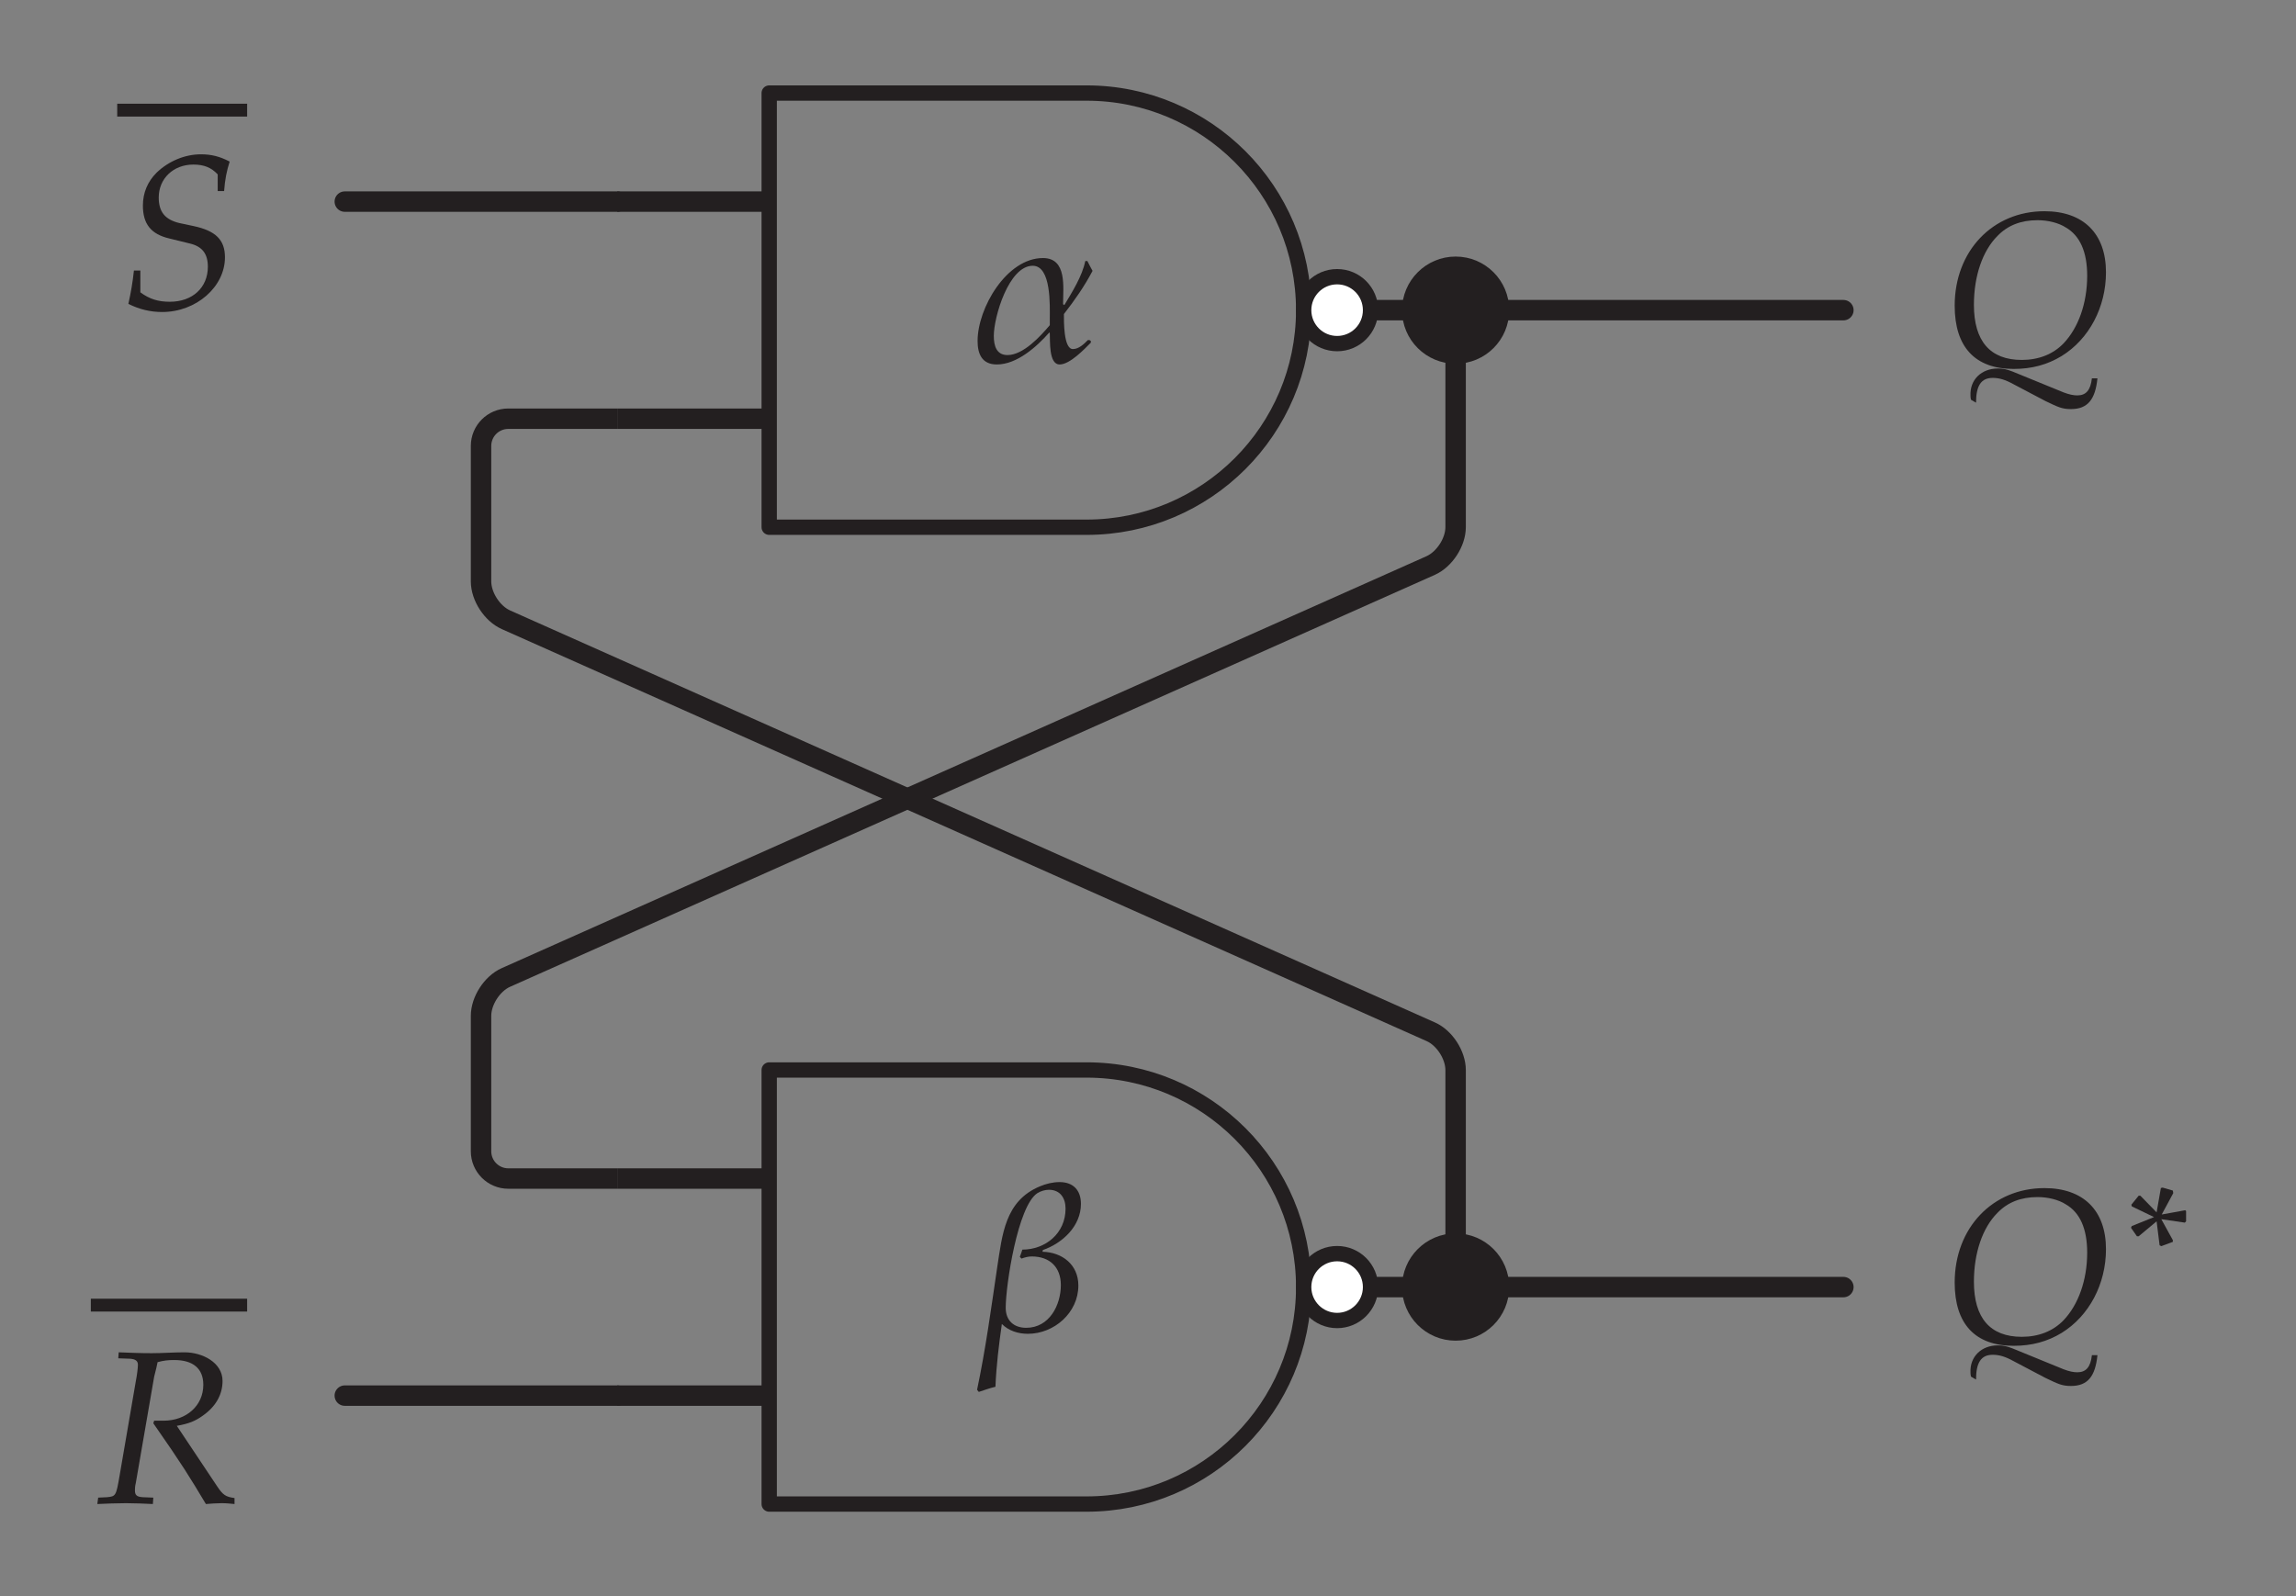 <?xml version="1.0" encoding="UTF-8"?>
<svg xmlns="http://www.w3.org/2000/svg" xmlns:xlink="http://www.w3.org/1999/xlink" width="83.938pt" height="58.356pt" viewBox="0 0 83.938 58.356" version="1.1">
<rect x="0" y="0" width="83.938" height="58.356" fill="#808080" stroke="none"/>
<defs>
<g>
<symbol overflow="visible" id="glyph0-0">
<path style="stroke:none;" d=""/>
</symbol>
<symbol overflow="visible" id="glyph0-1">
<path style="stroke:none;" d="M 4.422 -3.297 C 4.359 -3.406 4.297 -3.531 4.234 -3.656 L 4.156 -3.656 C 4.047 -3.109 3.672 -2.516 3.391 -2.047 L 3.344 -2.078 C 3.344 -2.688 3.5 -3.766 2.609 -3.766 C 1.281 -3.766 0.219 -1.938 0.219 -0.734 C 0.219 -0.266 0.375 0.125 0.922 0.125 C 1.656 0.125 2.375 -0.516 2.844 -1.047 L 2.859 -1.016 C 2.875 -0.75 2.812 0.125 3.219 0.125 C 3.594 0.125 4.125 -0.438 4.359 -0.672 L 4.359 -0.734 L 4.312 -0.766 L 4.25 -0.766 C 4.109 -0.625 3.922 -0.438 3.703 -0.438 C 3.359 -0.438 3.375 -1.469 3.375 -1.719 C 3.766 -2.219 4.125 -2.734 4.422 -3.297 Z M 2.859 -1.312 C 2.516 -0.906 1.891 -0.219 1.312 -0.219 C 0.906 -0.219 0.812 -0.562 0.812 -0.922 C 0.812 -1.609 1.359 -3.484 2.234 -3.484 C 2.922 -3.484 2.859 -2.016 2.859 -1.531 Z M 2.859 -1.312 "/>
</symbol>
<symbol overflow="visible" id="glyph0-2">
<path style="stroke:none;" d="M 3.75 -4.625 C 3.75 -5.125 3.469 -5.422 2.969 -5.422 C 2.719 -5.422 2.469 -5.359 2.25 -5.266 C 0.969 -4.734 0.875 -3.5 0.688 -2.297 C 0.469 -0.812 0.266 0.688 -0.047 2.172 L 0.016 2.25 C 0.203 2.188 0.422 2.109 0.625 2.062 C 0.656 1.297 0.75 0.531 0.859 -0.234 C 1.109 0.016 1.453 0.125 1.812 0.125 C 2.766 0.125 3.656 -0.641 3.656 -1.641 C 3.656 -2.406 3.062 -2.859 2.344 -2.875 L 2.359 -2.938 C 3.078 -3.188 3.75 -3.812 3.75 -4.625 Z M 3.188 -4.453 C 3.188 -3.547 2.453 -2.953 1.609 -2.953 C 1.578 -2.859 1.547 -2.766 1.516 -2.688 L 1.578 -2.625 C 1.703 -2.672 1.828 -2.703 1.953 -2.703 C 2.609 -2.703 3.016 -2.312 3.016 -1.656 C 3.016 -0.922 2.594 -0.094 1.75 -0.094 C 1.297 -0.094 1 -0.359 1 -0.828 C 1 -1.641 1.438 -4.547 2.156 -5.016 C 2.281 -5.094 2.438 -5.141 2.578 -5.141 C 3 -5.141 3.188 -4.828 3.188 -4.453 Z M 3.188 -4.453 "/>
</symbol>
<symbol overflow="visible" id="glyph1-0">
<path style="stroke:none;" d=""/>
</symbol>
<symbol overflow="visible" id="glyph1-1">
<path style="stroke:none;" d="M 3.859 -1.859 C 3.859 -2.5 3.516 -2.828 2.719 -3 L 2.203 -3.109 C 1.672 -3.234 1.438 -3.516 1.438 -4.047 C 1.438 -4.734 1.969 -5.25 2.703 -5.25 C 3.094 -5.25 3.359 -5.141 3.594 -4.891 L 3.594 -4.281 L 3.828 -4.281 C 3.859 -4.703 3.922 -5.016 4.031 -5.359 C 3.672 -5.547 3.359 -5.625 2.984 -5.625 C 2.391 -5.625 1.797 -5.375 1.359 -4.953 C 1.031 -4.625 0.859 -4.219 0.859 -3.75 C 0.859 -3.078 1.156 -2.703 1.828 -2.547 L 2.594 -2.359 C 3.031 -2.25 3.234 -1.984 3.234 -1.516 C 3.234 -0.75 2.672 -0.234 1.844 -0.234 C 1.422 -0.234 1.109 -0.328 0.766 -0.578 L 0.766 -1.375 L 0.531 -1.375 C 0.484 -0.938 0.422 -0.578 0.328 -0.156 C 0.734 0.047 1.141 0.141 1.562 0.141 C 2.812 0.141 3.859 -0.781 3.859 -1.859 Z M 3.859 -1.859 "/>
</symbol>
<symbol overflow="visible" id="glyph1-2">
<path style="stroke:none;" d="M 5.094 0.031 L 5.094 -0.188 C 4.766 -0.234 4.672 -0.297 4.453 -0.625 L 2.984 -2.828 C 3.422 -2.906 3.656 -3 3.938 -3.203 C 4.406 -3.531 4.656 -3.969 4.656 -4.469 C 4.656 -5.141 3.922 -5.516 3.266 -5.516 C 2.859 -5.516 2.469 -5.484 2.062 -5.484 C 1.656 -5.484 1.266 -5.5 0.859 -5.516 L 0.844 -5.297 L 1.281 -5.281 C 1.469 -5.266 1.562 -5.203 1.562 -5.062 C 1.562 -4.953 1.531 -4.688 1.484 -4.453 L 0.891 -1 C 0.766 -0.266 0.75 -0.25 0.438 -0.219 L 0.109 -0.203 L 0.078 0.031 C 0.422 0.016 0.766 0 1.125 0 C 1.453 0 1.781 0.016 2.109 0.031 L 2.125 -0.203 L 1.734 -0.219 C 1.516 -0.234 1.453 -0.297 1.453 -0.469 C 1.453 -0.531 1.453 -0.609 1.484 -0.734 L 2.156 -4.625 L 2.234 -4.938 L 2.281 -5.156 C 2.516 -5.219 2.672 -5.234 2.891 -5.234 C 3.578 -5.234 3.953 -4.922 3.953 -4.328 C 3.953 -3.562 3.328 -3.016 2.5 -3.016 L 2.156 -3.016 L 2.125 -2.922 C 3.203 -1.375 3.438 -0.984 4.047 0.031 C 4.234 0.016 4.438 0 4.625 0 C 4.797 0 4.938 0.016 5.094 0.031 Z M 5.094 0.031 "/>
</symbol>
<symbol overflow="visible" id="glyph1-3">
<path style="stroke:none;" d="M 5.641 0.484 L 5.438 0.484 C 5.391 0.922 5.219 1.109 4.906 1.109 C 4.766 1.109 4.609 1.078 4.406 1 L 2.531 0.234 C 2.328 0.156 2.188 0.125 2 0.125 C 1.406 0.125 0.969 0.531 1 1.125 C 1 1.125 1 1.203 1.016 1.266 L 1.203 1.375 C 1.203 0.75 1.391 0.469 1.812 0.469 C 2.047 0.469 2.266 0.531 2.578 0.703 L 3.734 1.312 C 4.219 1.547 4.359 1.609 4.672 1.609 C 5.281 1.609 5.562 1.266 5.641 0.484 Z M 5.953 -3.391 C 5.953 -4.812 5.125 -5.625 3.703 -5.625 C 1.812 -5.625 0.422 -4.172 0.422 -2.172 C 0.422 -0.656 1.172 0.141 2.578 0.141 C 3.25 0.141 3.812 -0.016 4.328 -0.328 C 5.344 -0.953 5.953 -2.125 5.953 -3.391 Z M 5.266 -3.266 C 5.266 -2.25 4.938 -1.359 4.406 -0.797 C 4.016 -0.391 3.484 -0.188 2.875 -0.188 C 1.719 -0.188 1.125 -0.875 1.125 -2.203 C 1.125 -3.25 1.438 -4.172 1.984 -4.719 C 2.359 -5.109 2.844 -5.297 3.453 -5.297 C 3.828 -5.297 4.219 -5.203 4.484 -5.031 C 5 -4.734 5.266 -4.141 5.266 -3.266 Z M 5.266 -3.266 "/>
</symbol>
<symbol overflow="visible" id="glyph2-0">
<path style="stroke:none;" d=""/>
</symbol>
<symbol overflow="visible" id="glyph2-1">
<path style="stroke:none;" d="M 2.203 -1.516 L 2.203 -1.891 L 2.172 -1.922 L 1.312 -1.766 L 1.734 -2.547 L 1.719 -2.641 L 1.344 -2.75 L 1.281 -2.734 L 1.125 -1.844 L 0.531 -2.453 L 0.469 -2.453 L 0.203 -2.125 L 0.219 -2.062 L 1.031 -1.672 L 0.219 -1.344 L 0.188 -1.281 L 0.406 -0.969 L 0.469 -0.969 L 1.125 -1.516 L 1.234 -0.641 L 1.297 -0.609 L 1.719 -0.766 L 1.719 -0.828 L 1.297 -1.594 L 2.156 -1.469 Z M 2.203 -1.516 "/>
</symbol>
</g>
</defs>
<g id="surface1">
<path style="fill:none;stroke-width:0.747;stroke-linecap:butt;stroke-linejoin:round;stroke:rgb(13.73%,12.16%,12.549%);stroke-opacity:1;stroke-miterlimit:10;" d="M 5.554 0.001 L -0.001 0.001 M 5.554 -7.937 L -0.001 -7.937 " transform="matrix(1,0,0,-1,22.567,7.372)"/>
<path style="fill:none;stroke-width:0.56;stroke-linecap:butt;stroke-linejoin:round;stroke:rgb(13.73%,12.16%,12.549%);stroke-opacity:1;stroke-miterlimit:10;" d="M 5.554 3.97 L 17.156 3.97 C 21.538 3.97 25.093 0.415 25.093 -3.968 C 25.093 -8.351 21.538 -11.905 17.156 -11.905 L 5.554 -11.905 Z M 5.554 3.97 " transform="matrix(1,0,0,-1,22.567,7.372)"/>
<path style="fill:none;stroke-width:0.747;stroke-linecap:butt;stroke-linejoin:round;stroke:rgb(13.73%,12.16%,12.549%);stroke-opacity:1;stroke-miterlimit:10;" d="M 27.538 -3.968 L 30.648 -3.968 " transform="matrix(1,0,0,-1,22.567,7.372)"/>
<path style="fill-rule:nonzero;fill:rgb(100%,100%,100%);fill-opacity:1;stroke-width:0.56;stroke-linecap:butt;stroke-linejoin:round;stroke:rgb(13.73%,12.16%,12.549%);stroke-opacity:1;stroke-miterlimit:10;" d="M 27.538 -3.968 C 27.538 -3.292 26.992 -2.745 26.316 -2.745 C 25.64 -2.745 25.093 -3.292 25.093 -3.968 C 25.093 -4.644 25.64 -5.191 26.316 -5.191 C 26.992 -5.191 27.538 -4.644 27.538 -3.968 Z M 27.538 -3.968 " transform="matrix(1,0,0,-1,22.567,7.372)"/>
<g style="fill:rgb(13.73%,12.16%,12.549%);fill-opacity:1;">
  <use xlink:href="#glyph0-1" x="35.52" y="13.201"/>
</g>
<path style="fill:none;stroke-width:0.747;stroke-linecap:butt;stroke-linejoin:round;stroke:rgb(13.73%,12.16%,12.549%);stroke-opacity:1;stroke-miterlimit:10;" d="M 5.554 -35.718 L -0.001 -35.718 M 5.554 -43.655 L -0.001 -43.655 " transform="matrix(1,0,0,-1,22.567,7.372)"/>
<path style="fill:none;stroke-width:0.56;stroke-linecap:butt;stroke-linejoin:round;stroke:rgb(13.73%,12.16%,12.549%);stroke-opacity:1;stroke-miterlimit:10;" d="M 5.554 -31.749 L 17.156 -31.749 C 21.538 -31.749 25.093 -35.3 25.093 -39.687 C 25.093 -44.069 21.538 -47.62 17.156 -47.62 L 5.554 -47.62 Z M 5.554 -31.749 " transform="matrix(1,0,0,-1,22.567,7.372)"/>
<path style="fill:none;stroke-width:0.747;stroke-linecap:butt;stroke-linejoin:round;stroke:rgb(13.73%,12.16%,12.549%);stroke-opacity:1;stroke-miterlimit:10;" d="M 27.538 -39.687 L 30.648 -39.687 " transform="matrix(1,0,0,-1,22.567,7.372)"/>
<path style="fill-rule:nonzero;fill:rgb(100%,100%,100%);fill-opacity:1;stroke-width:0.56;stroke-linecap:butt;stroke-linejoin:round;stroke:rgb(13.73%,12.16%,12.549%);stroke-opacity:1;stroke-miterlimit:10;" d="M 27.538 -39.687 C 27.538 -39.011 26.992 -38.464 26.316 -38.464 C 25.64 -38.464 25.093 -39.011 25.093 -39.687 C 25.093 -40.358 25.64 -40.909 26.316 -40.909 C 26.992 -40.909 27.538 -40.358 27.538 -39.687 Z M 27.538 -39.687 " transform="matrix(1,0,0,-1,22.567,7.372)"/>
<g style="fill:rgb(13.73%,12.16%,12.549%);fill-opacity:1;">
  <use xlink:href="#glyph0-2" x="35.767" y="48.642"/>
</g>
<path style="fill:none;stroke-width:0.47;stroke-linecap:butt;stroke-linejoin:miter;stroke:rgb(13.73%,12.16%,12.549%);stroke-opacity:1;stroke-miterlimit:10;" d="M 0 -0.001 L 4.75 -0.001 " transform="matrix(1,0,0,-1,4.285,4.026)"/>
<g style="fill:rgb(13.73%,12.16%,12.549%);fill-opacity:1;">
  <use xlink:href="#glyph1-1" x="4.365" y="11.267"/>
</g>
<path style="fill:none;stroke-width:0.47;stroke-linecap:butt;stroke-linejoin:miter;stroke:rgb(13.73%,12.16%,12.549%);stroke-opacity:1;stroke-miterlimit:10;" d="M -0.001 0 L 5.714 0 " transform="matrix(1,0,0,-1,3.321,47.719)"/>
<g style="fill:rgb(13.73%,12.16%,12.549%);fill-opacity:1;">
  <use xlink:href="#glyph1-2" x="3.48" y="54.96"/>
</g>
<g style="fill:rgb(13.73%,12.16%,12.549%);fill-opacity:1;">
  <use xlink:href="#glyph1-3" x="71.038" y="13.348"/>
</g>
<g style="fill:rgb(13.73%,12.16%,12.549%);fill-opacity:1;">
  <use xlink:href="#glyph1-3" x="71.038" y="49.065"/>
</g>
<g style="fill:rgb(13.73%,12.16%,12.549%);fill-opacity:1;">
  <use xlink:href="#glyph2-1" x="77.717" y="46.171"/>
</g>
<path style="fill:none;stroke-width:0.747;stroke-linecap:round;stroke-linejoin:round;stroke:rgb(13.73%,12.16%,12.549%);stroke-opacity:1;stroke-miterlimit:10;" d="M -9.962 0.001 L -0.001 0.001 " transform="matrix(1,0,0,-1,22.567,7.372)"/>
<path style="fill:none;stroke-width:0.747;stroke-linecap:round;stroke-linejoin:round;stroke:rgb(13.73%,12.16%,12.549%);stroke-opacity:1;stroke-miterlimit:10;" d="M -9.962 -43.655 L -0.001 -43.655 " transform="matrix(1,0,0,-1,22.567,7.372)"/>
<path style="fill:none;stroke-width:0.747;stroke-linecap:round;stroke-linejoin:round;stroke:rgb(13.73%,12.16%,12.549%);stroke-opacity:1;stroke-miterlimit:10;" d="M 30.648 -3.968 L 41.21 -3.968 M 41.21 -3.968 L 44.824 -3.968 " transform="matrix(1,0,0,-1,22.567,7.372)"/>
<path style="fill:none;stroke-width:0.747;stroke-linecap:round;stroke-linejoin:round;stroke:rgb(13.73%,12.16%,12.549%);stroke-opacity:1;stroke-miterlimit:10;" d="M 30.648 -39.687 L 41.933 -39.687 M 41.933 -39.687 L 44.824 -39.687 " transform="matrix(1,0,0,-1,22.567,7.372)"/>
<path style="fill:none;stroke-width:0.747;stroke-linecap:butt;stroke-linejoin:round;stroke:rgb(13.73%,12.16%,12.549%);stroke-opacity:1;stroke-miterlimit:10;" d="M 30.648 -3.968 L 30.648 -8.433 M 30.648 -8.433 L 30.648 -11.901 C 30.648 -12.452 30.242 -13.077 29.738 -13.304 L -4.071 -28.366 C -4.575 -28.589 -4.981 -29.218 -4.981 -29.769 L -4.981 -34.722 C -4.981 -35.269 -4.536 -35.718 -3.985 -35.718 L -0.001 -35.718 " transform="matrix(1,0,0,-1,22.567,7.372)"/>
<path style="fill-rule:nonzero;fill:rgb(13.73%,12.16%,12.549%);fill-opacity:1;stroke-width:0.747;stroke-linecap:butt;stroke-linejoin:round;stroke:rgb(13.73%,12.16%,12.549%);stroke-opacity:1;stroke-miterlimit:10;" d="M 32.234 -3.968 C 32.234 -3.093 31.527 -2.382 30.648 -2.382 C 29.773 -2.382 29.062 -3.093 29.062 -3.968 C 29.062 -4.847 29.773 -5.554 30.648 -5.554 C 31.527 -5.554 32.234 -4.847 32.234 -3.968 Z M 32.234 -3.968 " transform="matrix(1,0,0,-1,22.567,7.372)"/>
<path style="fill:none;stroke-width:0.747;stroke-linecap:butt;stroke-linejoin:round;stroke:rgb(13.73%,12.16%,12.549%);stroke-opacity:1;stroke-miterlimit:10;" d="M 30.648 -39.687 L 30.648 -35.222 M 30.648 -35.222 L 30.648 -31.753 C 30.648 -31.202 30.242 -30.573 29.738 -30.351 L -4.071 -15.288 C -4.575 -15.062 -4.981 -14.437 -4.981 -13.886 L -4.981 -8.933 C -4.981 -8.382 -4.536 -7.937 -3.985 -7.937 L -0.001 -7.937 " transform="matrix(1,0,0,-1,22.567,7.372)"/>
<path style="fill-rule:nonzero;fill:rgb(13.73%,12.16%,12.549%);fill-opacity:1;stroke-width:0.747;stroke-linecap:butt;stroke-linejoin:round;stroke:rgb(13.73%,12.16%,12.549%);stroke-opacity:1;stroke-miterlimit:10;" d="M 32.234 -39.687 C 32.234 -38.808 31.527 -38.097 30.648 -38.097 C 29.773 -38.097 29.062 -38.808 29.062 -39.687 C 29.062 -40.562 29.773 -41.273 30.648 -41.273 C 31.527 -41.273 32.234 -40.562 32.234 -39.687 Z M 32.234 -39.687 " transform="matrix(1,0,0,-1,22.567,7.372)"/>
</g>
</svg>
